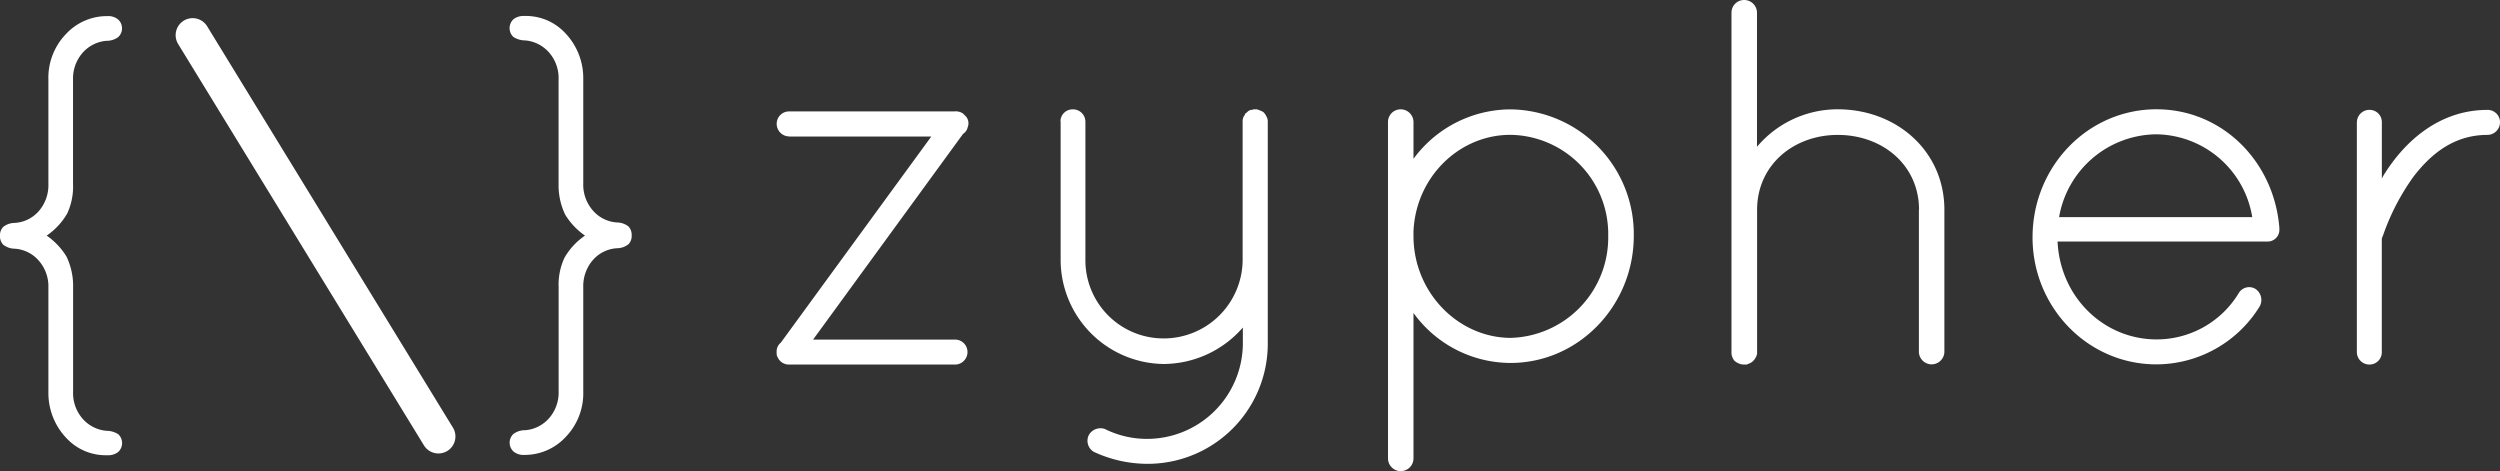 <svg id="logo" xmlns="http://www.w3.org/2000/svg" viewBox="0 0 440 82.935">
  <rect x="0" y="0" width="440" height="82.935" fill="#333333" stroke="none"/>
  <defs>
    <style>
      .cls-1 {
        fill: #fff;
      }
    </style>
  </defs>
  <path id="Path_56" data-name="Path 56" class="cls-1" d="M373.981,24.011a2.225,2.225,0,0,1-2.2-2.2,2.173,2.173,0,0,1,2.2-2.2h29.044a2.3,2.3,0,0,1,1.557.372l.279.279.093.093a1.833,1.833,0,0,1,.453,2.011,1.853,1.853,0,0,1-.825,1.2l-26.394,36.2h25.1a2.2,2.2,0,0,1,0,4.393H373.969a2.134,2.134,0,0,1-2.011-1.278.091.091,0,0,0-.093-.093,2.5,2.5,0,0,1-.093-.825v-.093a1.964,1.964,0,0,1,.732-1.557l26.487-36.284H373.981Zm47.744-2.661a2.125,2.125,0,0,1,2.1-2.1,2.179,2.179,0,0,1,2.29,2.1V45.721a13.752,13.752,0,0,0,13.749,13.842A13.893,13.893,0,0,0,453.79,45.721V21.35a1.594,1.594,0,0,1,.372-1.1c0-.093.093-.186.093-.279.093,0,.093-.093.186-.093a1.62,1.62,0,0,1,.825-.546h.186c.093,0,.186-.093.279-.093h.558a6.32,6.32,0,0,1,1.1.453,2.157,2.157,0,0,1,.546.732,1.754,1.754,0,0,1,.279.918V60.551a21.146,21.146,0,0,1-21.35,21.082,22.478,22.478,0,0,1-9.251-2.1A2.268,2.268,0,0,1,426.7,76.6a2.368,2.368,0,0,1,2.836-1.1,16.541,16.541,0,0,0,7.334,1.743,16.866,16.866,0,0,0,16.957-16.678V57.645A18.592,18.592,0,0,1,439.9,64.061a18.349,18.349,0,0,1-18.142-18.328V21.35ZM479.37,42.432V21.443a2.225,2.225,0,0,1,2.2-2.2,2.253,2.253,0,0,1,2.289,2.2v6.508a21.261,21.261,0,0,1,17.05-8.7,21.943,21.943,0,0,1,21.721,22.268c0,12.192-9.623,22.361-21.721,22.361a21.123,21.123,0,0,1-17.05-8.8V80.739a2.244,2.244,0,0,1-4.486,0Zm4.486-.918c0,9.9,7.787,17.875,17.05,17.956a17.666,17.666,0,0,0,17.224-17.956,17.447,17.447,0,0,0-17.224-17.782c-9.077,0-16.678,7.519-17.05,17.05Zm88.979-4.579c0-7.88-6.415-13.191-14.3-13.191-7.787,0-14.2,5.311-14.2,13.191v25.29c0,.186-.093.279-.093.372-.093.186-.093.279-.186.372a2.133,2.133,0,0,1-1.371,1.1.325.325,0,0,1-.186.093h-.465a2.546,2.546,0,0,1-1.743-.732,2.727,2.727,0,0,1-.372-.732,1.989,1.989,0,0,1-.093-.732V2.2a2.225,2.225,0,0,1,2.2-2.2,2.254,2.254,0,0,1,2.289,2.2V25.836a18.55,18.55,0,0,1,14.2-6.6c10.355,0,18.781,7.334,18.781,17.689V61.946a2.244,2.244,0,0,1-4.486,0V36.935Zm19.978,4.846c0-12.459,9.716-22.547,21.814-22.547,11.541,0,20.711,9.158,21.629,20.9V40.5a2.071,2.071,0,0,1-2.2,2.011H597.217c.453,9.809,8.159,17.224,17.41,17.224a16.869,16.869,0,0,0,14.481-8.159,2.132,2.132,0,0,1,2.929-.732,2.335,2.335,0,0,1,.732,3.115,21.4,21.4,0,0,1-18.142,10.169C602.517,64.142,592.813,54.066,592.813,41.781Zm4.672-3.568h33.995a17.34,17.34,0,0,0-16.864-14.574A17.538,17.538,0,0,0,597.485,38.213ZM649.9,21.536a2.2,2.2,0,0,1,2.29-2.2,2.147,2.147,0,0,1,2.1,2.2v9.9a7.71,7.71,0,0,1,.639-1.1c3.394-5.311,9.344-10.994,17.956-10.994a2.166,2.166,0,0,1,2.2,2.2,2.225,2.225,0,0,1-2.2,2.2c-5.869,0-9.9,3.3-13.017,7.334a40.316,40.316,0,0,0-5.4,10.448,1.372,1.372,0,0,0-.186.732v19.7a2.154,2.154,0,0,1-2.1,2.2,2.2,2.2,0,0,1-2.29-2.2V21.536ZM266,6.195a2.992,2.992,0,0,1,5.544-1.569l43.211,70.558a2.992,2.992,0,1,1-5.1,3.126L266.442,7.752A2.964,2.964,0,0,1,266,6.195Z" transform="translate(-235.085)"/>
  <g id="Group_33" data-name="Group 33" transform="translate(89.688 2.813)">
    <path id="Path_57" data-name="Path 57" class="cls-1" d="M784.972,62.855a12.3,12.3,0,0,1-3.475-3.673,11.909,11.909,0,0,1-1.174-5.462V35.392a6.835,6.835,0,0,0-1.685-4.777,6.3,6.3,0,0,0-4.184-2.115,3.82,3.82,0,0,1-2.092-.616,2.135,2.135,0,0,1,0-3.091A2.831,2.831,0,0,1,774.3,24.2a9.421,9.421,0,0,1,6.741,2.557,11.5,11.5,0,0,1,3.626,8.577V53.708a6.869,6.869,0,0,0,1.685,4.719,6.11,6.11,0,0,0,4.289,2.115,3.32,3.32,0,0,1,1.987.709,2.149,2.149,0,0,1,.558,1.581,2.072,2.072,0,0,1-.558,1.534,3.246,3.246,0,0,1-1.987.709,6.1,6.1,0,0,0-4.312,2.115,6.965,6.965,0,0,0-1.662,4.719V90.283a11.061,11.061,0,0,1-3.068,7.984,9.817,9.817,0,0,1-7.345,3.184,2.681,2.681,0,0,1-1.883-.616,2.108,2.108,0,0,1,0-3.068,3.394,3.394,0,0,1,2.092-.662,6.257,6.257,0,0,0,4.207-2.138,6.862,6.862,0,0,0,1.662-4.7V71.943a11.231,11.231,0,0,1,1.023-5.183A11.826,11.826,0,0,1,784.972,62.855Z" transform="translate(-771.7 -24.2)"/>
  </g>
  <g id="Group_34" data-name="Group 34" transform="translate(0 2.836)">
    <path id="Path_58" data-name="Path 58" class="cls-1" d="M8.217,63.032A12.3,12.3,0,0,1,11.692,66.7a11.911,11.911,0,0,1,1.174,5.462V90.495a6.835,6.835,0,0,0,1.685,4.777,6.3,6.3,0,0,0,4.184,2.115A3.82,3.82,0,0,1,20.827,98a2.135,2.135,0,0,1,0,3.091,2.83,2.83,0,0,1-1.941.593,9.422,9.422,0,0,1-6.741-2.557,11.5,11.5,0,0,1-3.626-8.577V72.167a6.868,6.868,0,0,0-1.685-4.719,6.11,6.11,0,0,0-4.289-2.115,3.321,3.321,0,0,1-1.987-.709A2.15,2.15,0,0,1,0,63.043a2.073,2.073,0,0,1,.558-1.534A3.247,3.247,0,0,1,2.545,60.8a6.1,6.1,0,0,0,4.312-2.115,6.964,6.964,0,0,0,1.662-4.719v-18.4a11.061,11.061,0,0,1,3.068-7.984A9.817,9.817,0,0,1,18.932,24.4a2.681,2.681,0,0,1,1.883.616,2.108,2.108,0,0,1,0,3.068,3.394,3.394,0,0,1-2.092.662,6.257,6.257,0,0,0-4.207,2.138,6.862,6.862,0,0,0-1.662,4.7V53.955a11.233,11.233,0,0,1-1.023,5.183,12.044,12.044,0,0,1-3.614,3.893Z" transform="translate(0 -24.4)"/>
  </g>
</svg>
